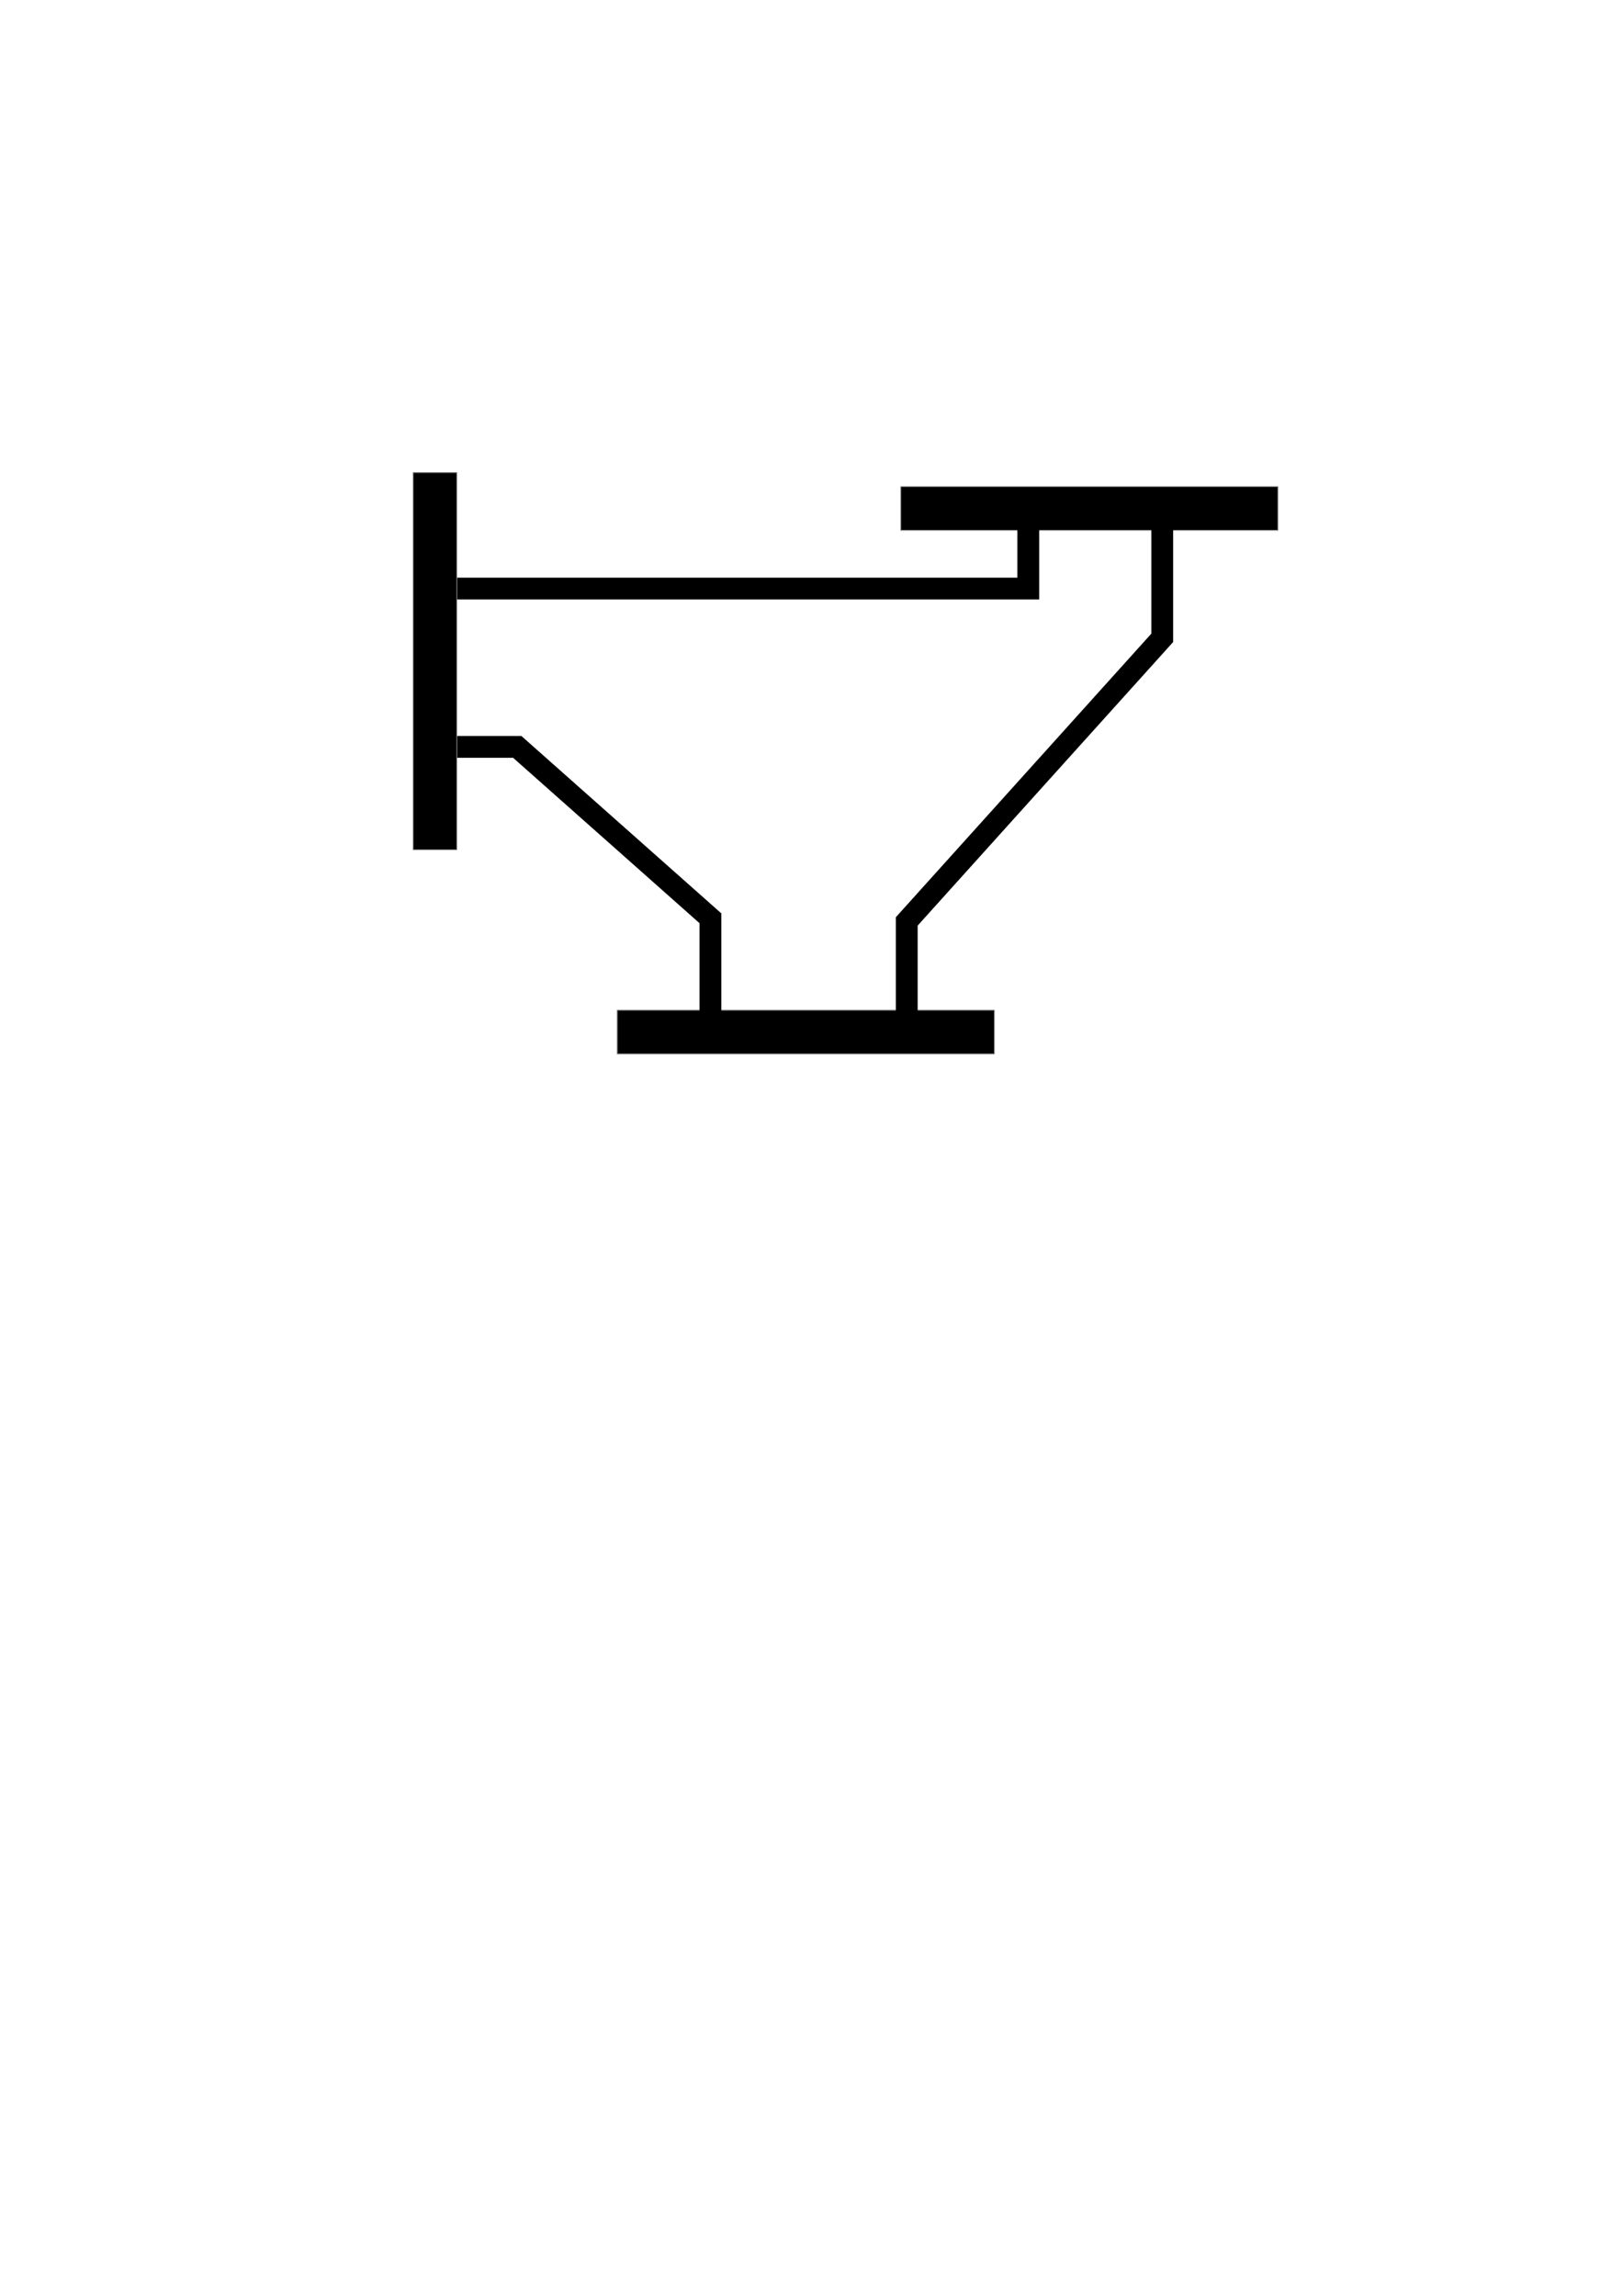 <?xml version="1.0" encoding="UTF-8" standalone="no"?>
<!-- Created with Inkscape (http://www.inkscape.org/) -->
<svg
   xmlns:dc="http://purl.org/dc/elements/1.1/"
   xmlns:cc="http://web.resource.org/cc/"
   xmlns:rdf="http://www.w3.org/1999/02/22-rdf-syntax-ns#"
   xmlns:svg="http://www.w3.org/2000/svg"
   xmlns="http://www.w3.org/2000/svg"
   xmlns:sodipodi="http://sodipodi.sourceforge.net/DTD/sodipodi-0.dtd"
   xmlns:inkscape="http://www.inkscape.org/namespaces/inkscape"
   width="744.094"
   height="1052.362"
   id="svg2"
   sodipodi:version="0.32"
   inkscape:version="0.45.1"
   sodipodi:docbase="/home/rwl/python/aes/pylon.ui/src/pylon/ui/icons/svg"
   sodipodi:docname="network.svg"
   inkscape:output_extension="org.inkscape.output.svg.inkscape">
  <defs
     id="defs4" />
  <sodipodi:namedview
     id="base"
     pagecolor="#ffffff"
     bordercolor="#666666"
     borderopacity="1.0"
     gridtolerance="10000"
     guidetolerance="10"
     objecttolerance="10"
     inkscape:pageopacity="0.0"
     inkscape:pageshadow="2"
     inkscape:zoom="0.7"
     inkscape:cx="328.82086"
     inkscape:cy="723.05736"
     inkscape:document-units="px"
     inkscape:current-layer="layer1"
     showgrid="true"
     inkscape:window-width="1293"
     inkscape:window-height="1050"
     inkscape:window-x="160"
     inkscape:window-y="34" />
  <g
     inkscape:label="Layer 1"
     inkscape:groupmode="layer"
     id="layer1">
    <rect
       y="-585.857"
       x="223.076"
       height="172.857"
       width="20"
       id="rect2162"
       style="opacity:1;fill:#000000;fill-opacity:1;stroke:#808080;stroke-width:0.4;stroke-linecap:butt;stroke-linejoin:round;stroke-miterlimit:4;stroke-dasharray:none;stroke-dashoffset:0;stroke-opacity:1"
       transform="matrix(0,1,-1,0,0,0)" />
    <rect
       transform="matrix(0,1,-1,0,0,0)"
       style="opacity:1;fill:#000000;fill-opacity:1;stroke:#808080;stroke-width:0.4;stroke-linecap:butt;stroke-linejoin:round;stroke-miterlimit:4;stroke-dasharray:none;stroke-dashoffset:0;stroke-opacity:1"
       id="rect2164"
       width="20"
       height="172.857"
       x="463.076"
       y="-455.857" />
    <path
       style="fill:none;fill-rule:evenodd;stroke:#000000;stroke-width:10;stroke-linecap:butt;stroke-linejoin:miter;stroke-opacity:1;stroke-miterlimit:4;stroke-dasharray:none"
       d="M 194.286,342.362 L 237.143,342.362 L 325.714,420.934 L 325.714,470.934 L 324.286,470.934"
       id="path2166"
       sodipodi:nodetypes="ccccc" />
    <path
       style="fill:none;fill-rule:evenodd;stroke:#000000;stroke-width:10;stroke-linecap:butt;stroke-linejoin:miter;stroke-opacity:1;stroke-miterlimit:4;stroke-dasharray:none"
       d="M 415.714,469.505 L 415.714,422.362 L 532.857,292.362 L 532.857,232.362"
       id="path2168"
       sodipodi:nodetypes="cccc" />
    <path
       style="fill:none;fill-rule:evenodd;stroke:#000000;stroke-width:10;stroke-linecap:butt;stroke-linejoin:miter;stroke-opacity:1;stroke-miterlimit:4;stroke-dasharray:none"
       d="M 471.429,236.648 L 471.429,269.791 L 194.286,269.791"
       id="path2170"
       sodipodi:nodetypes="ccc" />
    <rect
       style="opacity:1;fill:#000000;fill-opacity:1;stroke:#808080;stroke-width:0.4;stroke-linecap:butt;stroke-linejoin:round;stroke-miterlimit:4;stroke-dasharray:none;stroke-dashoffset:0;stroke-opacity:1"
       id="rect3146"
       width="20"
       height="172.857"
       x="189.429"
       y="216.648" />
  </g>
</svg>
